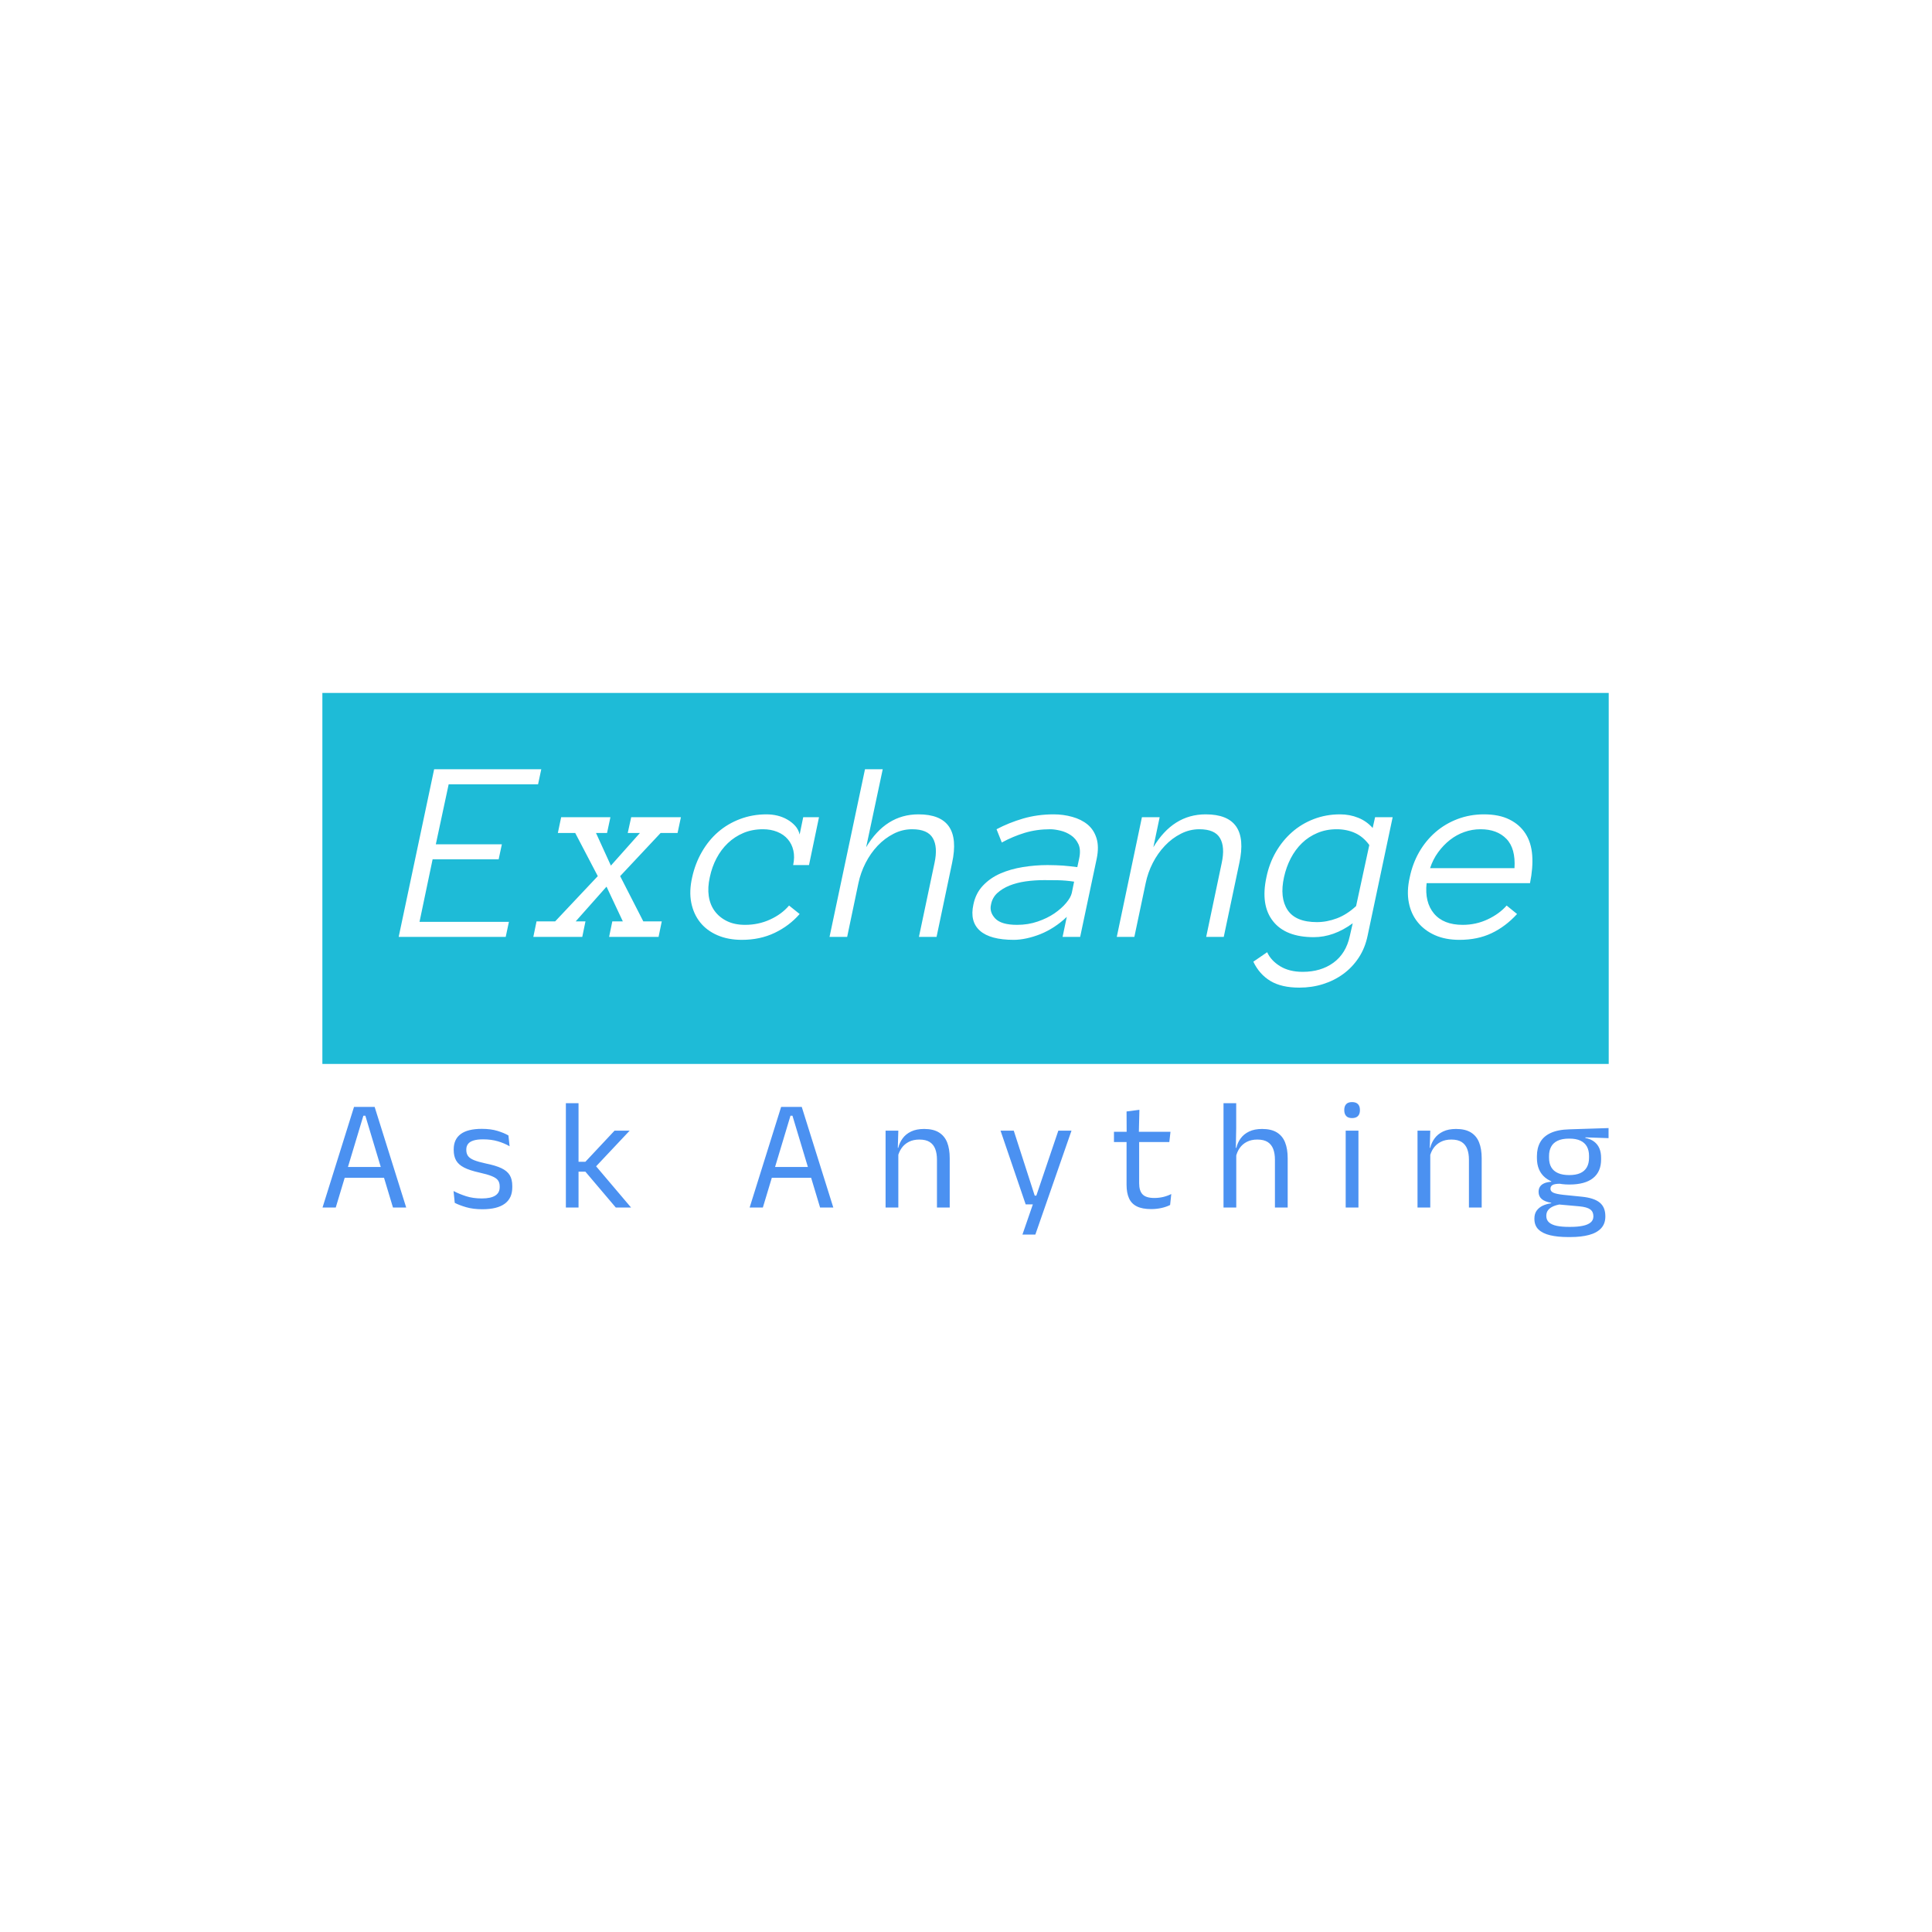 <svg xmlns="http://www.w3.org/2000/svg" version="1.1" xmlns:xlink="http://www.w3.org/1999/xlink" xmlns:svgjs="http://svgjs.dev/svgjs" width="1500" height="1500" viewBox="0 0 1500 1500"><rect width="1500" height="1500" fill="#ffffff"></rect><g transform="matrix(0.667,0,0,0.667,249.394,537.115)"><svg viewBox="0 0 396 168" data-background-color="#ffffff" preserveAspectRatio="xMidYMid meet" height="636" width="1500" xmlns="http://www.w3.org/2000/svg" xmlns:xlink="http://www.w3.org/1999/xlink"><g id="tight-bounds" transform="matrix(1,0,0,1,0.24,0.351)"><svg viewBox="0 0 395.52 167.299" height="167.299" width="395.52"><g><svg viewBox="0 0 395.52 167.299" height="167.299" width="395.52"><g><svg viewBox="0 0 395.52 167.299" height="167.299" width="395.52"><g id="textblocktransform"><svg viewBox="0 0 395.52 167.299" height="167.299" width="395.52" id="textblock"><g><svg viewBox="0 0 395.52 114.071" height="114.071" width="395.52"><rect width="395.52" height="114.071" x="0" y="0" opacity="1" fill="#1ebbd7" data-fill-palette-color="tertiary"></rect><g transform="matrix(1,0,0,1,23.462,23.462)"><svg width="348.597" viewBox="-1.2 -31.86 215.458 41.5" height="67.147" data-palette-color="#ffffff"><path d="M19.75-2.86L19.14 0-1.2 0 5.54-31.86 25.9-31.86 25.29-29 8.3-29 5.86-17.6 18.41-17.6 17.8-14.75 5.25-14.75 2.76-2.86 19.75-2.86ZM48.8-2.95L48.19 0 38.79 0 39.4-2.95 41.4-2.95 38.3-9.55 32.44-2.95 34.3-2.95 33.69 0 24.39 0 25-2.95 28.54-2.95 36.64-11.55 32.35-19.75 29.05-19.75 29.68-22.75 39.04-22.75 38.4-19.75 36.3-19.75 39.13-13.55 44.65-19.75 42.33-19.75 42.99-22.75 52.44-22.75 51.8-19.75 48.58-19.75 40.89-11.55 45.29-2.95 48.8-2.95ZM72.99-5.96L75-4.35Q73.04-2.1 70.26-0.77 67.48 0.56 64.03 0.56L64.03 0.56Q61.4 0.56 59.37-0.32 57.34-1.2 56.09-2.77 54.83-4.35 54.4-6.52 53.97-8.69 54.58-11.35L54.58-11.35Q55.15-13.94 56.42-16.15 57.69-18.36 59.5-19.93 61.32-21.51 63.68-22.4 66.04-23.29 68.7-23.29L68.7-23.29Q69.75-23.29 70.77-23.05 71.8-22.8 72.66-22.3 73.53-21.8 74.15-21.11 74.78-20.41 75-19.46L75-19.46 75.68-22.75 78.68-22.75 76.78-13.65 73.77-13.65Q74.09-15.16 73.81-16.41 73.53-17.65 72.76-18.55 71.99-19.46 70.76-19.96 69.53-20.46 68.04-20.46L68.04-20.46Q65.99-20.46 64.31-19.75 62.64-19.04 61.36-17.82 60.08-16.6 59.21-14.95 58.34-13.31 57.93-11.35L57.93-11.35Q57.49-9.4 57.73-7.75 57.98-6.1 58.86-4.91 59.74-3.71 61.19-3 62.64-2.29 64.64-2.29L64.64-2.29Q67.18-2.29 69.38-3.3 71.58-4.3 72.99-5.96L72.99-5.96ZM103.97-14.04L101.02 0 97.67 0 100.63-14.04Q101.29-17.09 100.31-18.77 99.33-20.46 96.38-20.46L96.38-20.46Q94.52-20.46 92.85-19.6 91.18-18.75 89.82-17.32 88.47-15.89 87.53-14.05 86.59-12.21 86.17-10.21L86.17-10.21 84.03 0 80.68 0 87.42-31.86 90.79-31.86 87.64-17.04Q91.37-23.29 97.58-23.29L97.58-23.29Q105.97-23.29 103.97-14.04L103.97-14.04ZM108.02-6.15L108.02-6.15Q108.46-8.3 109.84-9.75 111.22-11.21 113.15-12.05 115.08-12.89 117.42-13.27 119.77-13.65 122.11-13.65L122.11-13.65Q123.01-13.65 123.72-13.62 124.43-13.6 125.08-13.55 125.72-13.5 126.34-13.43 126.97-13.35 127.77-13.26L127.77-13.26 128.12-14.89Q128.48-16.55 127.98-17.63 127.48-18.7 126.55-19.32 125.62-19.95 124.53-20.2 123.43-20.46 122.62-20.46L122.62-20.46Q120.06-20.46 117.79-19.78 115.52-19.09 113.42-17.94L113.42-17.94 112.42-20.46Q114.76-21.7 117.49-22.5 120.23-23.29 123.28-23.29L123.28-23.29Q125.11-23.29 126.82-22.81 128.53-22.34 129.73-21.35 130.92-20.36 131.42-18.75 131.92-17.14 131.46-14.89L131.46-14.89 128.31 0 124.97 0 125.77-3.81Q124.62-2.71 123.34-1.88 122.06-1.05 120.74-0.52 119.42 0 118.12 0.28 116.81 0.56 115.71 0.56L115.71 0.56Q111.22 0.56 109.27-1.17 107.31-2.91 108.02-6.15ZM116.32-2.29L116.32-2.29Q118.42-2.29 120.24-2.92 122.06-3.54 123.42-4.47 124.77-5.4 125.65-6.45 126.53-7.5 126.72-8.35L126.72-8.35 127.16-10.5Q125.58-10.74 124.07-10.77 122.57-10.79 121.47-10.79L121.47-10.79Q119.67-10.79 117.95-10.55 116.23-10.3 114.87-9.75 113.52-9.2 112.56-8.33 111.61-7.45 111.37-6.15L111.37-6.15Q111.03-4.71 112.17-3.5 113.32-2.29 116.32-2.29ZM158.56-14.04L155.6 0 152.26 0 155.21-14.04Q155.87-17.09 154.89-18.77 153.92-20.46 150.96-20.46L150.96-20.46Q149.11-20.46 147.44-19.6 145.76-18.75 144.41-17.32 143.05-15.89 142.11-14.05 141.17-12.21 140.76-10.21L140.76-10.21 138.61 0 135.27 0 140.05-22.75 143.42-22.75 142.22-17.04Q145.96-23.29 152.16-23.29L152.16-23.29Q160.56-23.29 158.56-14.04L158.56-14.04ZM187.7-22.75L182.94-0.24Q182.46 2.1 181.26 3.93 180.06 5.76 178.33 7.03 176.6 8.3 174.47 8.97 172.35 9.64 169.96 9.64L169.96 9.64Q166.56 9.64 164.46 8.37 162.36 7.1 161.22 4.71L161.22 4.71 163.85 2.91Q164.56 4.49 166.31 5.57 168.05 6.64 170.61 6.64L170.61 6.64Q174.06 6.64 176.45 4.9 178.84 3.15 179.55-0.15L179.55-0.15 180.11-2.59Q176.5 0.05 172.71 0.05L172.71 0.05Q167.34 0.05 164.95-3 162.56-6.05 163.71-11.35L163.71-11.35Q164.24-13.94 165.5-16.13 166.76-18.31 168.58-19.91 170.4-21.51 172.73-22.4 175.06-23.29 177.69-23.29L177.69-23.29Q179.55-23.29 181.15-22.64 182.75-22 183.9-20.7L183.9-20.7 184.36-22.75 187.7-22.75ZM180.75-5.86L183.26-17.46Q182.11-19.04 180.54-19.75 178.96-20.46 177.06-20.46L177.06-20.46Q175.06-20.46 173.39-19.75 171.71-19.04 170.46-17.82 169.2-16.6 168.33-14.93 167.47-13.26 167.05-11.35L167.05-11.35Q166.2-7.45 167.72-5.13 169.25-2.81 173.3-2.81L173.3-2.81Q175.2-2.81 177.11-3.53 179.01-4.25 180.75-5.86L180.75-5.86ZM213.8-10.21L194.15-10.21Q193.76-6.59 195.55-4.44 197.35-2.29 201.01-2.29L201.01-2.29Q203.55-2.29 205.77-3.34 207.99-4.39 209.36-5.96L209.36-5.96 211.34-4.35Q209.14-1.95 206.49-0.7 203.84 0.56 200.4 0.56L200.4 0.56Q197.74 0.56 195.75-0.32 193.76-1.2 192.48-2.77 191.19-4.35 190.77-6.52 190.34-8.69 190.95-11.35L190.95-11.35Q191.49-13.94 192.74-16.13 194-18.31 195.84-19.91 197.69-21.51 200.04-22.4 202.4-23.29 205.04-23.29L205.04-23.29Q207.94-23.29 209.89-22.31 211.85-21.34 212.95-19.62 214.05-17.9 214.22-15.5 214.39-13.11 213.8-10.21L213.8-10.21ZM194.81-13.06L210.85-13.06Q211.09-16.8 209.32-18.63 207.55-20.46 204.4-20.46L204.4-20.46Q202.79-20.46 201.31-19.93 199.84-19.41 198.59-18.43 197.35-17.46 196.34-16.08 195.34-14.7 194.81-13.06L194.81-13.06Z" opacity="1" transform="matrix(1,0,0,1,0,0)" fill="#ffffff" class="wordmark-text-0" data-fill-palette-color="quaternary" id="text-0"></path></svg></g></svg></g><g transform="matrix(1,0,0,1,0,125.802)"><svg viewBox="0 0 395.52 41.497" height="41.497" width="395.52"><g transform="matrix(1,0,0,1,0,0)"><svg width="395.52" viewBox="1.23 -33.48 408.41 42.86" height="41.497" data-palette-color="#4b91f1"><path d="M5.43 0L1.23 0 11.23-31.95 17.78-31.95 27.8 0 23.6 0 14.83-29.15 14.2-29.15 5.43 0ZM21.78-9.43L7.23-9.43 7.23-12.88 21.78-12.88 21.78-9.43ZM52.02 0.55L52.02 0.55Q49.07 0.55 46.87-0.09 44.67-0.73 43.22-1.48L43.22-1.48 42.84-5.23Q44.67-4.28 46.85-3.58 49.04-2.88 51.82-2.88L51.82-2.88Q54.64-2.88 56.07-3.78 57.49-4.67 57.49-6.45L57.49-6.45 57.49-6.73Q57.49-7.88 56.95-8.63 56.42-9.38 55.02-9.95 53.62-10.53 51.04-11.1L51.04-11.1Q47.97-11.78 46.19-12.69 44.42-13.6 43.65-14.95 42.89-16.3 42.89-18.25L42.89-18.25 42.89-18.48Q42.89-21.68 45.12-23.33 47.34-24.98 51.82-24.98L51.82-24.98Q54.69-24.98 56.8-24.33 58.92-23.68 60.27-22.88L60.27-22.88 60.64-19.45Q59.02-20.4 56.92-21.03 54.82-21.65 52.19-21.65L52.19-21.65Q50.29-21.65 49.12-21.26 47.94-20.88 47.42-20.16 46.89-19.45 46.89-18.45L46.89-18.45 46.89-18.25Q46.89-17.15 47.42-16.39 47.94-15.63 49.3-15.06 50.67-14.5 53.09-13.98L53.09-13.98Q56.22-13.35 58.05-12.48 59.89-11.6 60.69-10.26 61.49-8.93 61.49-6.83L61.49-6.83 61.49-6.4Q61.49-2.95 59.09-1.2 56.69 0.55 52.02 0.55ZM99.21 0L94.36 0 84.71-11.38 82.13-11.38 82.13-14.53 84.71-14.53 93.96-24.4 98.76-24.4 87.68-12.63 87.68-13.6 99.21 0ZM82.53 0L78.51 0 78.51-33.13 82.53-33.13 82.53 0ZM141.07 0L136.87 0 146.87-31.95 153.42-31.95 163.44 0 159.24 0 150.47-29.15 149.84-29.15 141.07 0ZM157.42-9.43L142.87-9.43 142.87-12.88 157.42-12.88 157.42-9.43ZM200.41 0L196.36 0 196.36-15.18Q196.36-17.15 195.82-18.57 195.29-20 194.07-20.79 192.86-21.58 190.76-21.58L190.76-21.58Q188.84-21.58 187.42-20.85 186.01-20.13 185.14-18.89 184.26-17.65 183.91-16.07L183.91-16.07 183.19-18.95 184.06-18.95Q184.46-20.6 185.46-21.96 186.46-23.33 188.15-24.14 189.84-24.95 192.29-24.95L192.29-24.95Q195.19-24.95 196.97-23.85 198.76-22.75 199.59-20.69 200.41-18.63 200.41-15.63L200.41-15.63 200.41 0ZM184.09 0L180.04 0 180.04-24.4 184.09-24.4 183.91-18.55 184.09-18.32 184.09 0ZM227.4-3.78L229.73-3.78 227.6-2.85 234.9-24.4 239.08-24.4 227.6 8.6 223.5 8.6 227.35-2.55 229.13-1 224.53-1 216.55-24.4 220.75-24.4 227.4-3.78ZM264.4 0.5L264.4 0.5Q261.57 0.5 259.85-0.35 258.12-1.2 257.35-2.93 256.57-4.65 256.57-7.23L256.57-7.23 256.57-22.63 260.57-22.63 260.57-7.7Q260.57-5.3 261.67-4.16 262.77-3.03 265.37-3.03L265.37-3.03Q266.85-3.03 268.21-3.35 269.57-3.68 270.77-4.28L270.77-4.28 270.4-0.8Q269.22-0.2 267.65 0.15 266.07 0.5 264.4 0.5ZM270.15-20.8L252.57-20.8 252.57-24.05 270.52-24.05 270.15-20.8ZM260.47-23.65L256.6-23.65 256.57-30.5 260.65-31.03 260.47-23.65ZM307.74 0L303.69 0 303.69-15.18Q303.69-17.15 303.15-18.57 302.61-20 301.4-20.79 300.19-21.58 298.09-21.58L298.09-21.58Q296.16-21.58 294.76-20.85 293.36-20.13 292.5-18.89 291.64-17.65 291.29-16.07L291.29-16.07 290.39-18.95 291.44-18.95Q291.81-20.6 292.81-21.96 293.81-23.33 295.5-24.14 297.19-24.95 299.61-24.95L299.61-24.95Q302.51-24.95 304.3-23.85 306.09-22.75 306.91-20.69 307.74-18.63 307.74-15.63L307.74-15.63 307.74 0ZM291.41 0L287.36 0 287.36-33.13 291.39-33.13 291.39-25.18 291.26-18.18 291.41-17.85 291.41 0ZM330.21 0L326.16 0 326.16-24.4 330.21-24.4 330.21 0ZM328.18-28.4L328.18-28.4Q326.93-28.4 326.32-29.06 325.71-29.73 325.71-30.88L325.71-30.88 325.71-31Q325.71-32.18 326.32-32.83 326.93-33.48 328.18-33.48L328.18-33.48Q329.43-33.48 330.06-32.83 330.68-32.18 330.68-31L330.68-31 330.68-30.88Q330.68-29.7 330.06-29.05 329.43-28.4 328.18-28.4ZM369.35 0L365.3 0 365.3-15.18Q365.3-17.15 364.76-18.57 364.22-20 363.01-20.79 361.8-21.58 359.7-21.58L359.7-21.58Q357.77-21.58 356.36-20.85 354.95-20.13 354.07-18.89 353.2-17.65 352.85-16.07L352.85-16.07 352.12-18.95 353-18.95Q353.4-20.6 354.4-21.96 355.4-23.33 357.09-24.14 358.77-24.95 361.22-24.95L361.22-24.95Q364.12-24.95 365.91-23.85 367.7-22.75 368.52-20.69 369.35-18.63 369.35-15.63L369.35-15.63 369.35 0ZM353.02 0L348.97 0 348.97-24.4 353.02-24.4 352.85-18.55 353.02-18.32 353.02 0ZM397.19-7.3L397.19-7.3Q392.22-7.3 389.55-9.47 386.89-11.65 386.89-15.7L386.89-15.7 386.89-16.32Q386.89-18.85 387.93-20.73 388.97-22.6 391.24-23.66 393.52-24.73 397.19-24.83L397.19-24.83 409.64-25.23 409.64-22.03 402.29-22.28 402.27-22.1Q403.99-21.75 405.09-20.9 406.19-20.05 406.73-18.78 407.27-17.5 407.27-15.8L407.27-15.8 407.27-15.25Q407.27-11.38 404.72-9.34 402.17-7.3 397.19-7.3ZM397.02 6.15L397.02 6.15 397.59 6.15Q399.84 6.15 401.45 5.81 403.07 5.48 403.94 4.75 404.82 4.03 404.82 2.83L404.82 2.83 404.82 2.73Q404.82 1.33 403.8 0.59 402.79-0.15 400.34-0.38L400.34-0.38 393.44-1 394.59-1.05Q393.19-0.85 392.13-0.4 391.07 0.05 390.47 0.79 389.87 1.53 389.87 2.63L389.87 2.63 389.87 2.68Q389.87 3.95 390.74 4.73 391.62 5.5 393.22 5.83 394.82 6.15 397.02 6.15ZM397.52 9.38L396.79 9.38Q393.49 9.38 391.1 8.81 388.72 8.25 387.4 6.99 386.09 5.73 386.09 3.6L386.09 3.6 386.09 3.5Q386.09 2 386.8 1 387.52 0 388.73-0.58 389.94-1.15 391.44-1.35L391.44-1.35 391.42-1.5Q389.37-1.85 388.39-2.71 387.42-3.58 387.42-4.95L387.42-4.95 387.42-4.98Q387.42-5.93 387.85-6.6 388.29-7.28 389.18-7.68 390.07-8.08 391.44-8.18L391.44-8.18 391.44-8.68 396.09-7.5 394.19-7.55Q392.49-7.53 391.84-7.14 391.19-6.75 391.19-5.98L391.19-5.98 391.19-5.95Q391.19-5.13 392.12-4.7 393.04-4.28 395.27-4.03L395.27-4.03 401.19-3.43Q405.07-3.03 406.84-1.56 408.62-0.1 408.62 2.75L408.62 2.75 408.62 2.88Q408.62 5.15 407.27 6.6 405.92 8.05 403.44 8.71 400.97 9.38 397.52 9.38L397.52 9.38ZM397.14-10.3L397.14-10.3Q399.24-10.3 400.63-10.91 402.02-11.53 402.73-12.76 403.44-14 403.44-15.8L403.44-15.8 403.44-16.4Q403.44-18.15 402.75-19.38 402.07-20.6 400.69-21.24 399.32-21.88 397.24-21.88L397.24-21.88 397.09-21.88Q394.84-21.88 393.43-21.19 392.02-20.5 391.38-19.26 390.74-18.03 390.74-16.38L390.74-16.38 390.74-15.8Q390.74-14 391.45-12.78 392.17-11.55 393.59-10.93 395.02-10.3 397.14-10.3Z" opacity="1" transform="matrix(1,0,0,1,0,0)" fill="#4b91f1" class="slogan-text-1" data-fill-palette-color="secondary" id="text-1"></path></svg></g></svg></g></svg></g></svg></g><g></g></svg></g><defs></defs></svg><rect width="395.52" height="167.299" fill="none" stroke="none" visibility="hidden"></rect></g></svg></g></svg>